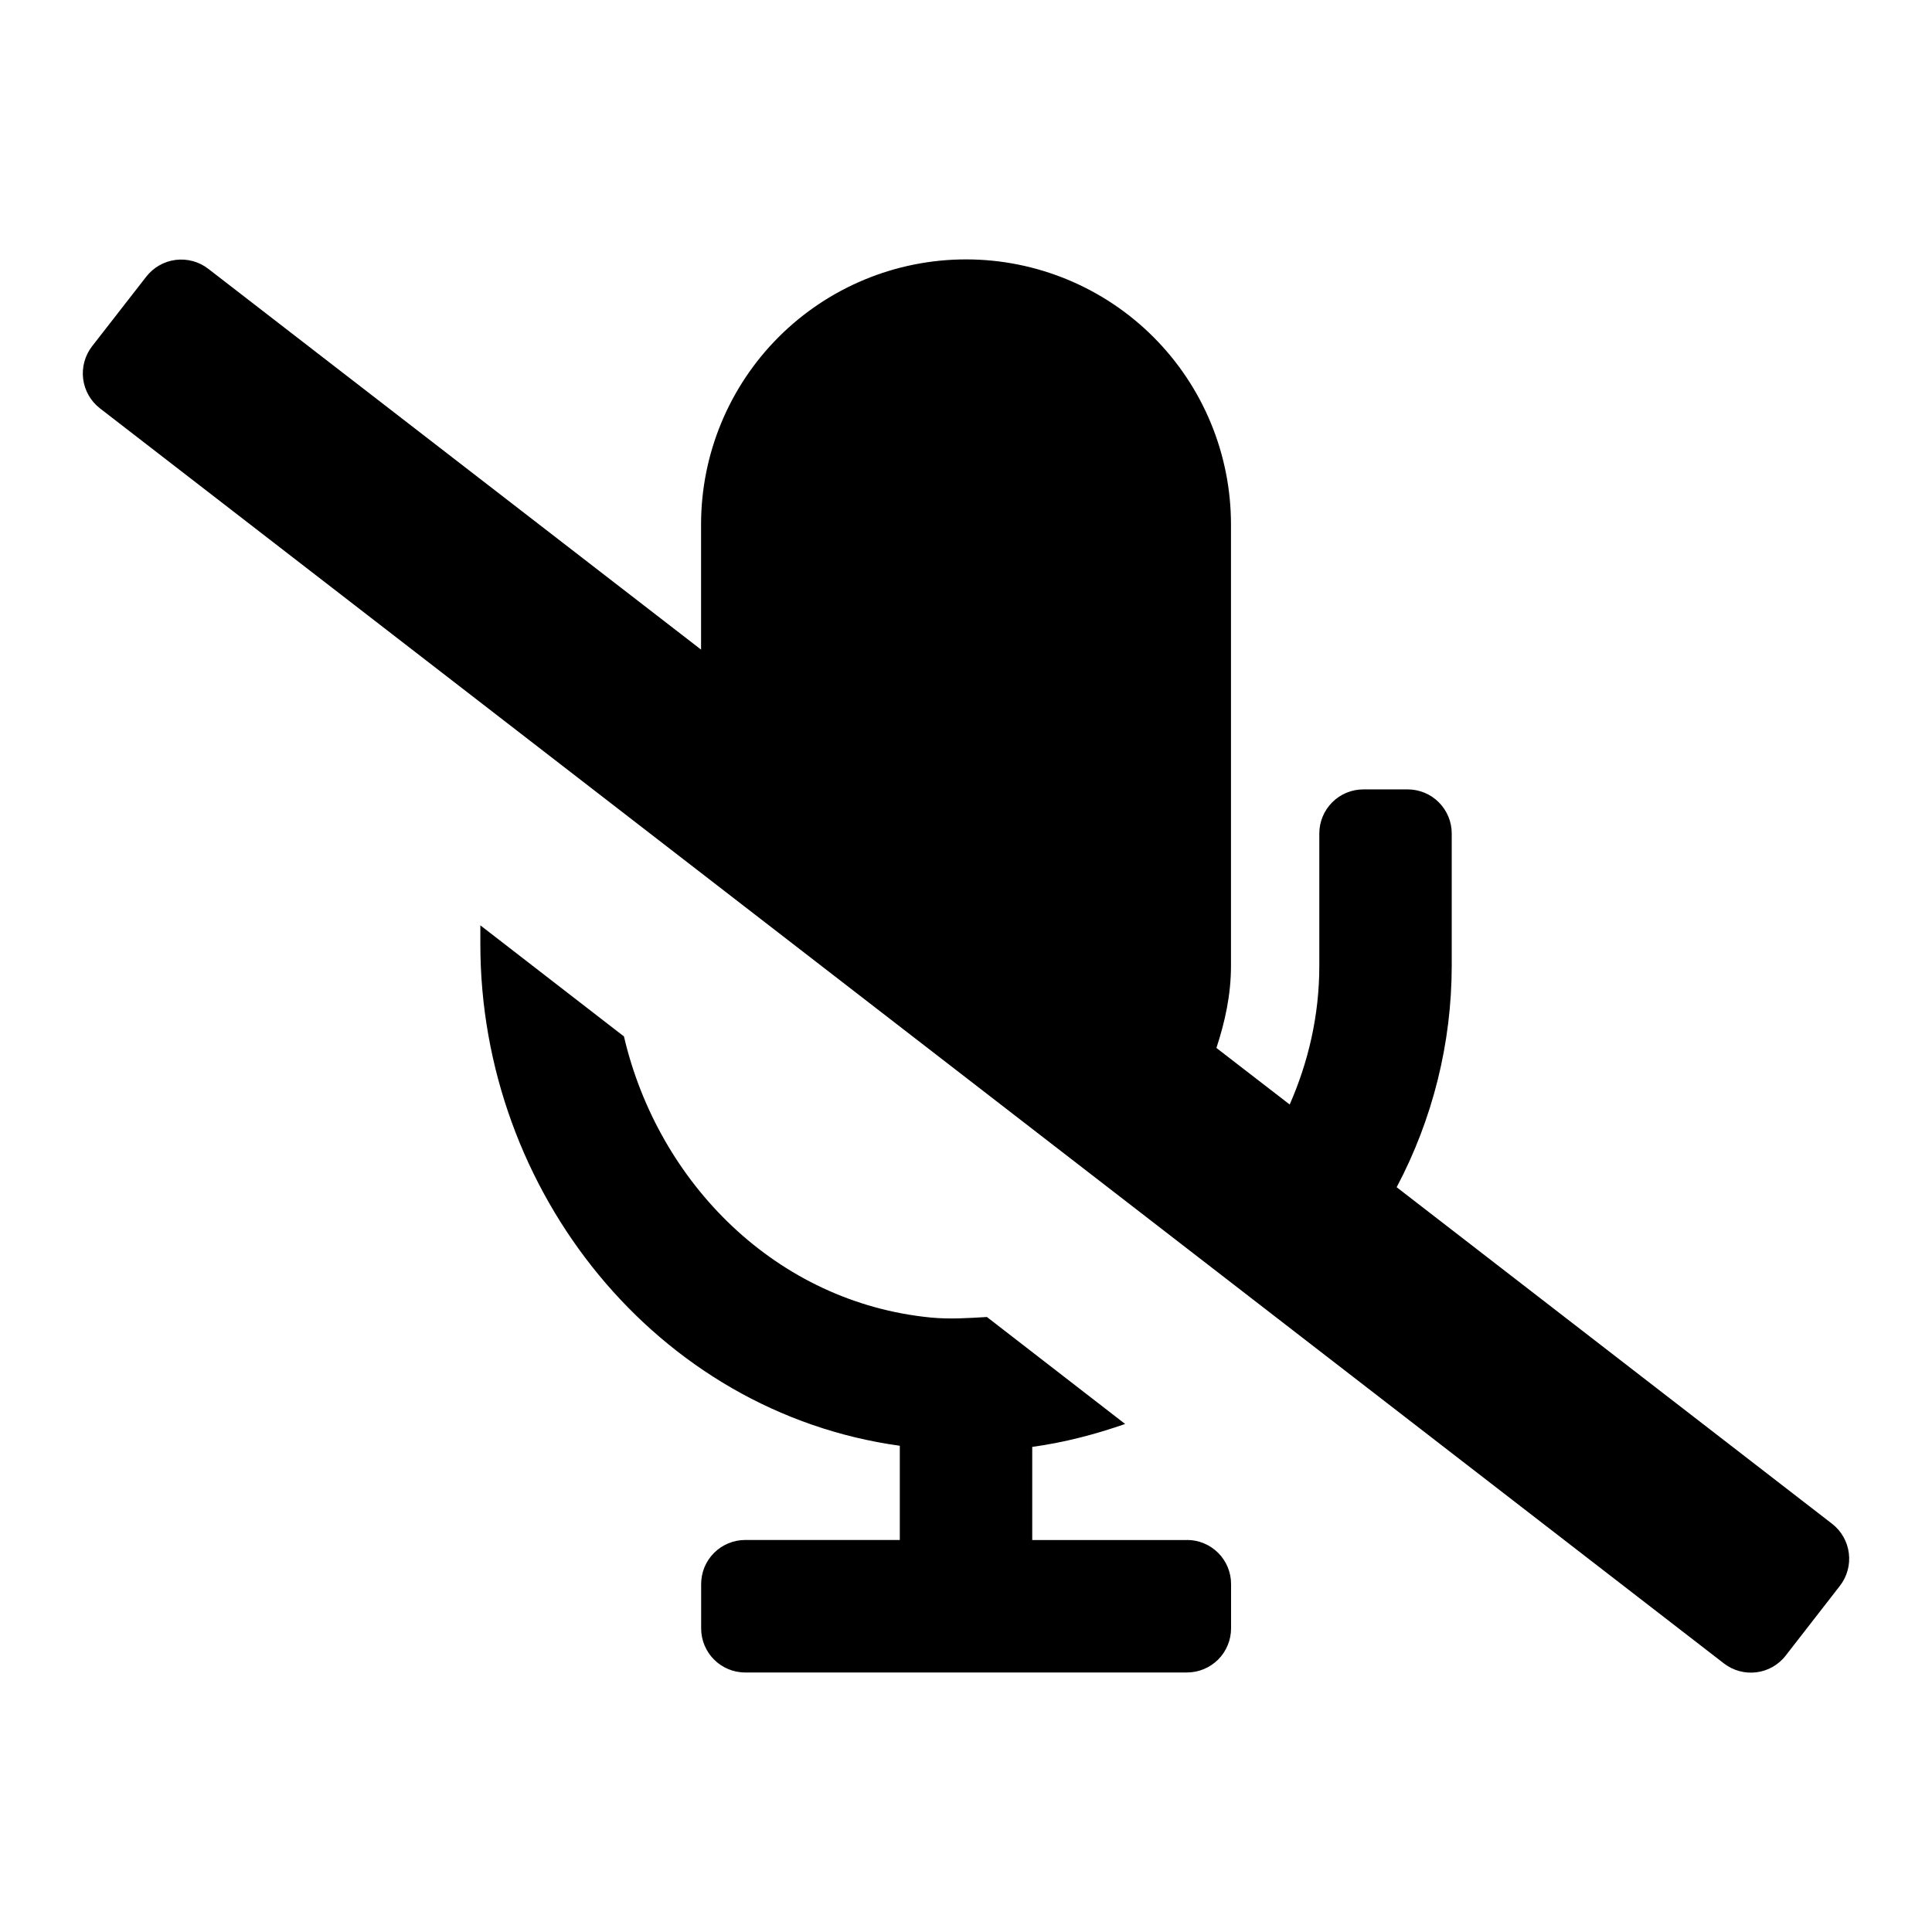 <svg width="46" height="46" viewBox="0 0 46 46" fill="none" xmlns="http://www.w3.org/2000/svg">
<path d="M43.623 36.282L33.254 28.267C34.113 26.644 34.563 24.836 34.565 23V19.845C34.565 19.707 34.538 19.57 34.485 19.443C34.432 19.316 34.355 19.2 34.257 19.102C34.16 19.005 34.044 18.927 33.917 18.875C33.789 18.822 33.653 18.795 33.515 18.795H32.462C32.184 18.795 31.917 18.905 31.72 19.102C31.523 19.299 31.412 19.566 31.412 19.845V23C31.412 24.177 31.151 25.286 30.707 26.298L28.962 24.951C29.166 24.332 29.309 23.686 29.309 23V12.485C29.309 10.812 28.645 9.207 27.462 8.024C26.279 6.841 24.674 6.176 23.001 6.176C21.328 6.176 19.723 6.841 18.54 8.024C17.357 9.207 16.692 10.812 16.692 12.485V15.467L4.96 6.401C4.74 6.23 4.461 6.154 4.184 6.188C3.907 6.223 3.656 6.366 3.484 6.585L2.192 8.245C2.022 8.466 1.945 8.745 1.98 9.022C2.015 9.298 2.158 9.55 2.378 9.721L41.041 39.602C41.501 39.96 42.161 39.878 42.517 39.418L43.807 37.758C43.978 37.538 44.055 37.259 44.02 36.982C43.986 36.705 43.843 36.454 43.623 36.282ZM28.257 36.668H24.577V34.45C25.344 34.345 26.08 34.151 26.789 33.904L23.498 31.357C23.057 31.383 22.616 31.414 22.162 31.37C18.492 31.012 15.672 28.173 14.856 24.677L11.437 22.032V22.482C11.437 28.374 15.64 33.624 21.424 34.423V36.666H17.744C17.606 36.666 17.47 36.693 17.342 36.746C17.214 36.799 17.099 36.876 17.001 36.974C16.903 37.072 16.826 37.188 16.773 37.315C16.721 37.443 16.694 37.58 16.694 37.718V38.77C16.694 39.351 17.163 39.821 17.744 39.821H28.259C28.397 39.821 28.534 39.794 28.662 39.741C28.789 39.688 28.905 39.611 29.003 39.514C29.101 39.416 29.178 39.3 29.231 39.172C29.284 39.045 29.311 38.908 29.311 38.77V37.718C29.312 37.58 29.285 37.443 29.232 37.315C29.179 37.187 29.102 37.071 29.004 36.973C28.906 36.876 28.79 36.798 28.662 36.745C28.534 36.692 28.397 36.665 28.259 36.666L28.257 36.668Z" fill="black"/>
</svg>
